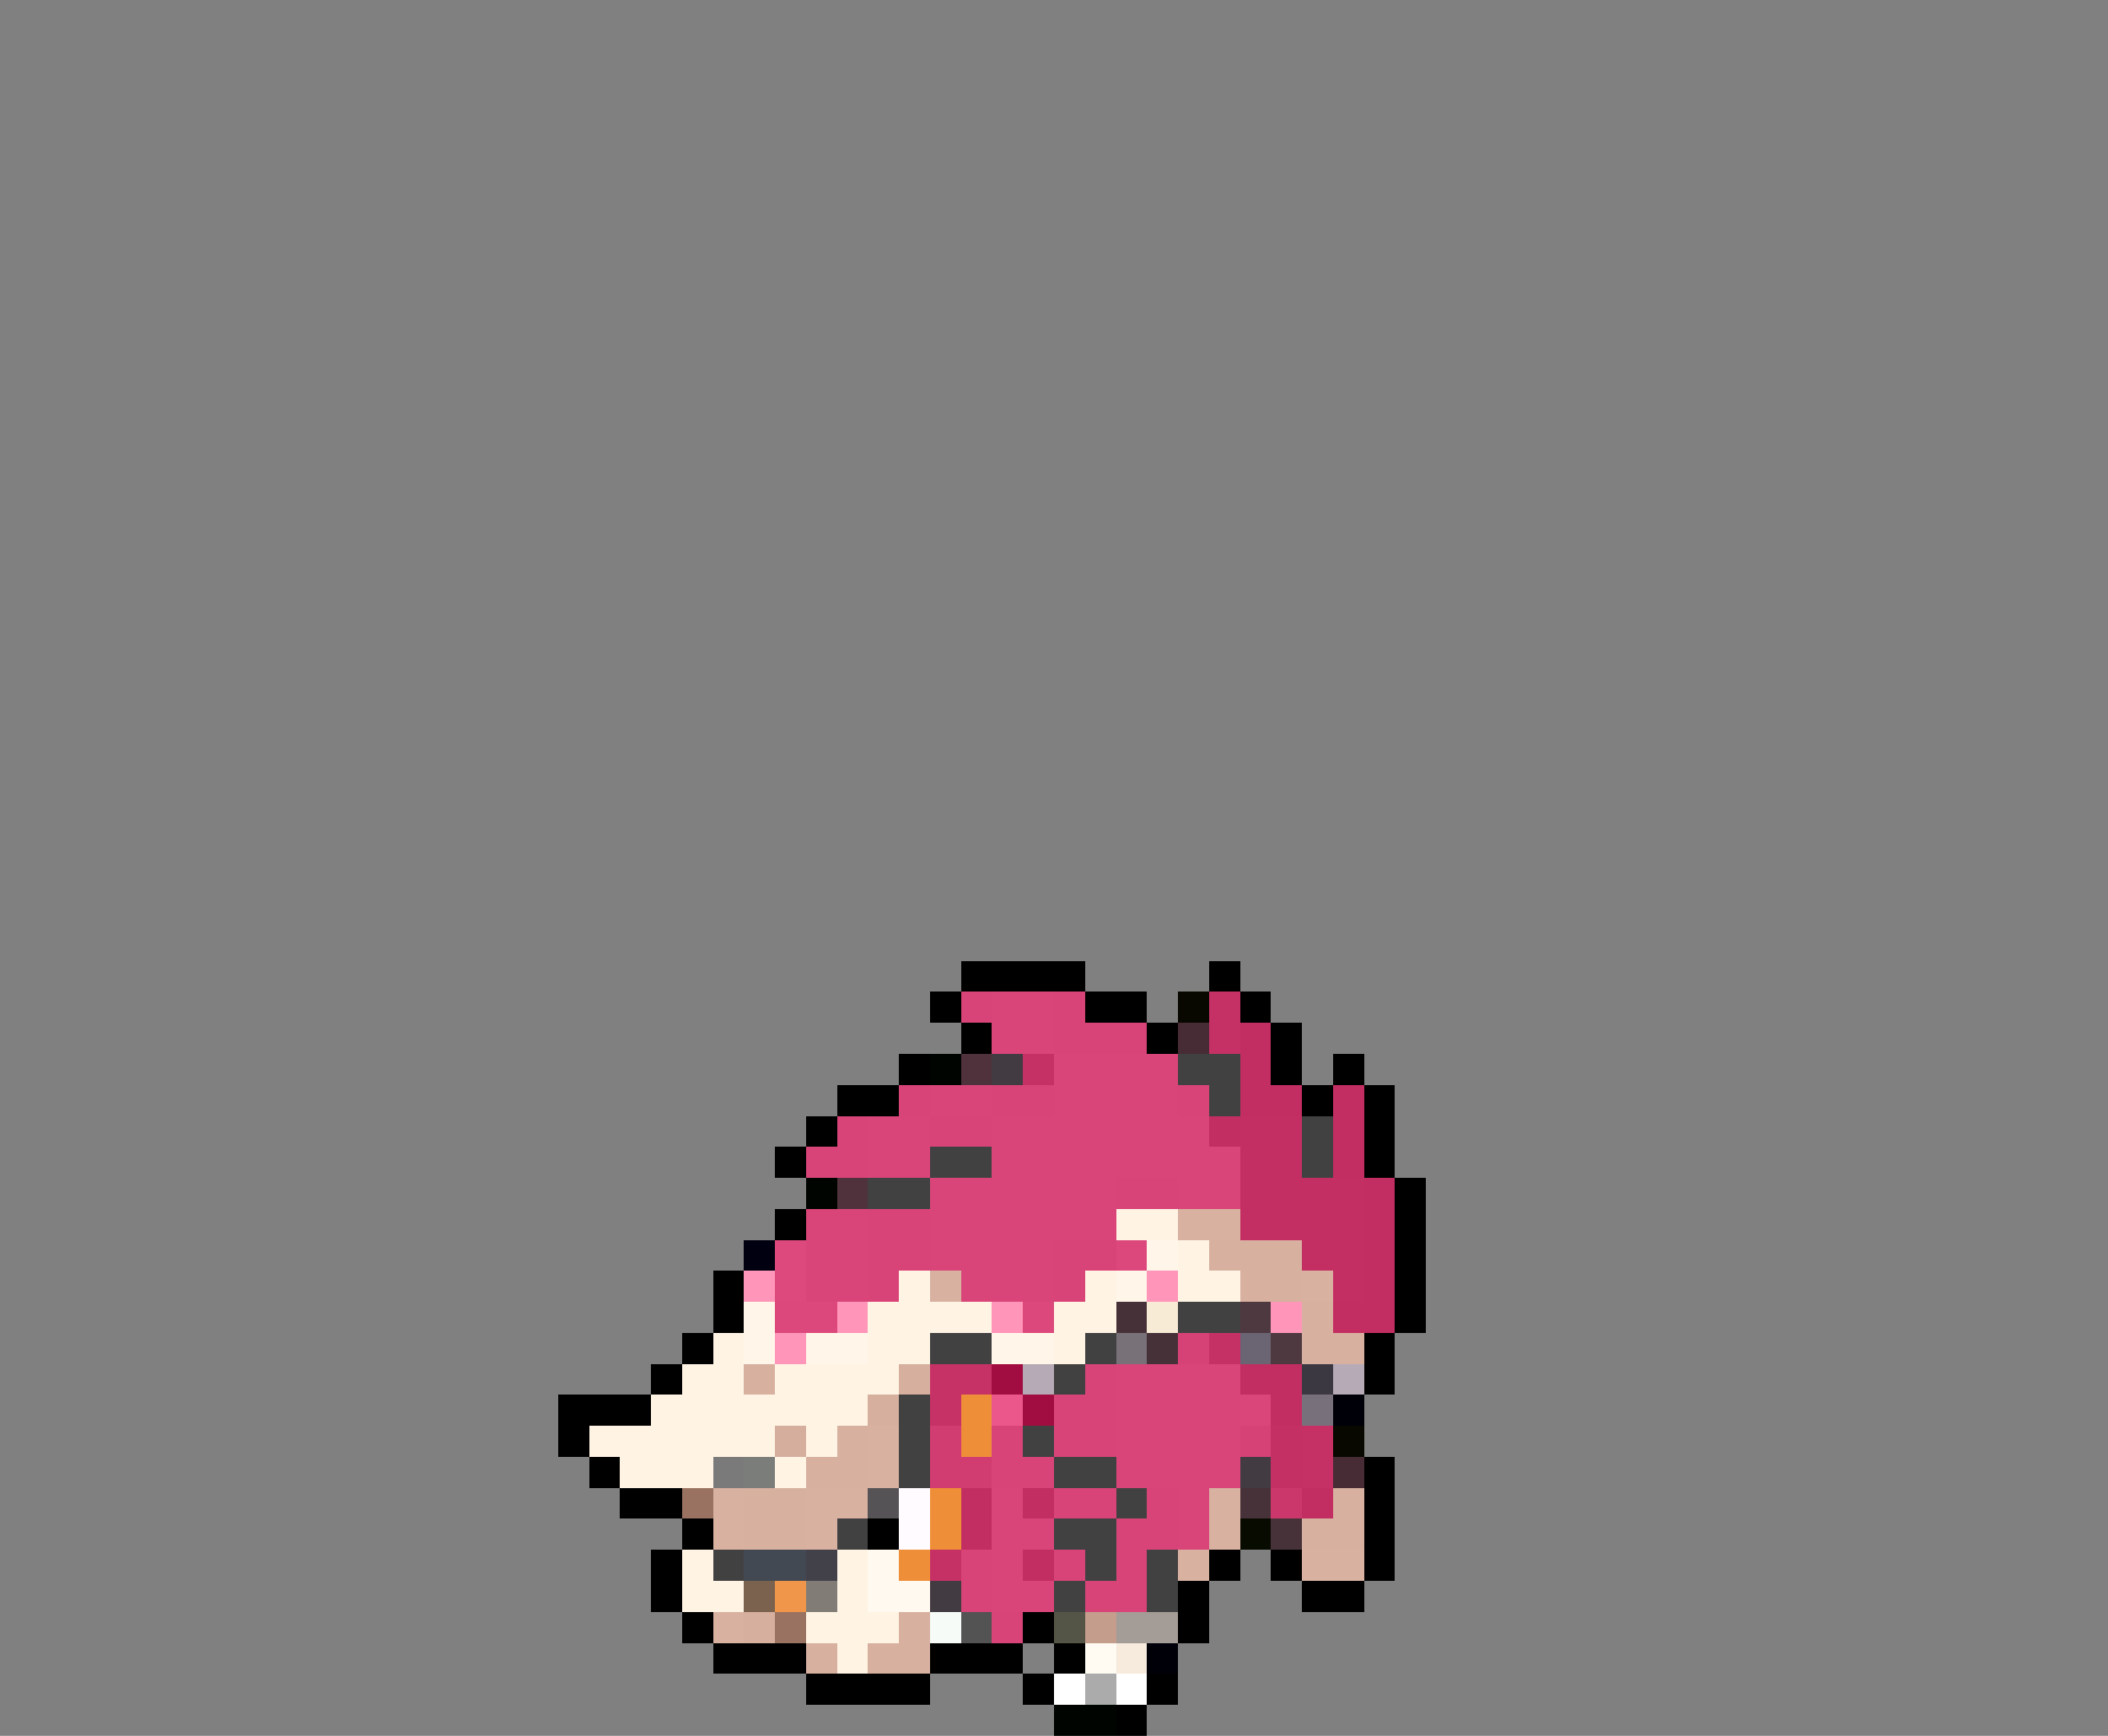 <svg xmlns="http://www.w3.org/2000/svg" viewBox="0 -0.5 68 56" shape-rendering="crispEdges">
<rect x="0" y="-0.5" width="68" height="56" fill="#808080" stroke="none"/>
<path stroke="#000000" d="M31 31h4M39 31h1M30 32h1M35 32h2M40 32h1M31 33h1M37 33h1M41 33h1M29 34h1M41 34h1M43 34h1M27 35h2M42 35h1M44 35h1M26 36h1M44 36h1M25 37h1M44 37h1M45 38h1M25 39h1M45 39h1M45 40h1M23 41h1M45 41h1M23 42h1M45 42h1M22 43h1M44 43h1M21 44h1M44 44h1M18 45h3M18 46h1M19 47h1M44 47h1M20 48h2M44 48h1M22 49h1M28 49h1M44 49h1M21 50h1M39 50h1M41 50h1M44 50h1M21 51h1M38 51h1M42 51h2M22 52h1M33 52h1M38 52h1M23 53h3M30 53h3M34 53h1M26 54h4M33 54h1M37 54h1M36 55h1" />
<path stroke="#d94478" d="M31 32h1M34 32h1M34 33h3M29 35h1M32 35h2M38 35h1M27 36h1M30 36h2M26 37h2M36 38h2M28 39h2M28 40h2M34 40h2M28 41h1M34 41h1M35 44h1M34 45h2M32 46h1M34 46h2M32 47h2M34 48h2M37 48h1M36 49h2M31 50h1M34 50h1M36 50h1M31 51h1M35 51h2M32 52h1" />
<path stroke="#da4579" d="M32 32h2M32 33h2M34 34h4M30 35h2M34 35h4M28 36h2M32 36h7M28 37h2M32 37h8M30 38h6M38 38h2M26 39h2M30 39h6M26 40h2M30 40h4M26 41h2M31 41h3M36 44h4M36 45h4M36 46h4M36 47h4M32 48h1M38 48h1M32 49h2M38 49h1M32 50h1M32 51h2" />
<path stroke="#080800" d="M38 32h1M43 46h1" />
<path stroke="#c63165" d="M39 32h1M39 33h1M33 34h1M39 43h1M42 46h1M42 47h1M30 50h1" />
<path stroke="#472b35" d="M38 33h1M43 47h1" />
<path stroke="#c32e62" d="M40 33h1M40 34h1M40 35h2M43 35h1M39 36h1M43 36h1M43 37h1M44 38h1M44 39h1M44 40h1M44 41h1M43 42h2M40 44h2M41 45h1M31 48h1M33 48h1M42 48h1M31 49h1M33 50h1" />
<path stroke="#000400" d="M30 34h1M26 38h1M34 55h2" />
<path stroke="#4f323c" d="M31 34h1M27 38h1" />
<path stroke="#423c42" d="M32 34h1M40 47h1M30 51h1" />
<path stroke="#424142" d="M38 34h2M39 35h1M42 36h1M30 37h2M42 37h1M28 38h2M38 42h2M30 43h2M35 43h1M34 44h1M29 45h1M29 46h1M33 46h1M29 47h1M34 47h2M36 48h1M27 49h1M34 49h2M23 50h1M35 50h1M37 50h1M34 51h1M37 51h1" />
<path stroke="#c42f63" d="M40 36h2M40 37h2M40 38h4M40 39h4M42 40h2M43 41h1" />
<path stroke="#fff4e4" d="M36 39h2M38 40h1M29 41h1M35 41h1M38 41h2M28 42h4M34 42h2M23 43h1M28 43h2M34 43h1M22 44h2M25 44h4M21 45h7M19 46h6M26 46h1M20 47h3M25 47h1M22 50h1M27 50h1M22 51h2M27 51h1M26 52h3M27 53h1" />
<path stroke="#d8b1a1" d="M38 39h2M30 41h1M42 41h1M28 46h1M28 47h1M23 48h1M26 48h2M39 48h1M23 49h1M26 49h1M39 49h1M38 50h1M42 50h2M23 52h1" />
<path stroke="#000010" d="M24 40h1" />
<path stroke="#de497d" d="M25 40h1M25 41h1" />
<path stroke="#dd487c" d="M36 40h1M25 42h2M33 42h1" />
<path stroke="#fff6e9" d="M37 40h1M36 41h1M24 42h1M24 43h1M26 43h2M32 43h2" />
<path stroke="#d7b0a0" d="M39 40h3M40 41h2M42 42h1M42 43h2M24 44h1M27 46h1M26 47h2M24 48h2M43 48h1M24 49h2M42 49h2M29 52h1M26 53h1M28 53h2" />
<path stroke="#ff95b9" d="M24 41h1M37 41h1M27 42h1M32 42h1M41 42h1M25 43h1" />
<path stroke="#473139" d="M36 42h1M37 43h1" />
<path stroke="#f7ebd6" d="M37 42h1" />
<path stroke="#4f3941" d="M40 42h1M41 43h1" />
<path stroke="#787178" d="M36 43h1" />
<path stroke="#d74276" d="M38 43h1M40 46h1" />
<path stroke="#6b6473" d="M40 43h1" />
<path stroke="#d6af9f" d="M29 44h1M28 45h1M24 52h1" />
<path stroke="#c73266" d="M30 44h2M30 45h1" />
<path stroke="#a20d41" d="M32 44h1M33 45h1" />
<path stroke="#b5aab5" d="M33 44h1M43 44h1" />
<path stroke="#3c3841" d="M42 44h1" />
<path stroke="#ef8e39" d="M31 45h1M31 46h1M30 48h1M30 49h1M29 50h1" />
<path stroke="#ec578b" d="M32 45h1" />
<path stroke="#db467a" d="M40 45h1" />
<path stroke="#78717b" d="M42 45h1" />
<path stroke="#000008" d="M43 45h1M37 53h1" />
<path stroke="#d5ae9e" d="M25 46h1" />
<path stroke="#d23d71" d="M30 46h1M30 47h2" />
<path stroke="#c53064" d="M41 46h1M41 47h1" />
<path stroke="#7b7a7b" d="M23 47h1" />
<path stroke="#7b7d7b" d="M24 47h1" />
<path stroke="#997262" d="M22 48h1M25 52h1" />
<path stroke="#555355" d="M28 48h1" />
<path stroke="#fffbff" d="M29 48h1M29 49h1" />
<path stroke="#48323a" d="M40 48h1M41 49h1" />
<path stroke="#cc376b" d="M41 48h1" />
<path stroke="#080c00" d="M40 49h1" />
<path stroke="#424952" d="M24 50h2" />
<path stroke="#42414a" d="M26 50h1" />
<path stroke="#fff9ef" d="M28 50h1M28 51h2" />
<path stroke="#7b624f" d="M24 51h1" />
<path stroke="#ef964a" d="M25 51h1" />
<path stroke="#817d76" d="M26 51h1" />
<path stroke="#f7fbf7" d="M30 52h1" />
<path stroke="#525352" d="M31 52h1" />
<path stroke="#555547" d="M34 52h1" />
<path stroke="#c49d8d" d="M35 52h1" />
<path stroke="#a49c96" d="M36 52h2" />
<path stroke="#fffaf2" d="M35 53h1" />
<path stroke="#f7ebde" d="M36 53h1" />
<path stroke="#ffffff" d="M34 54h1M36 54h1" />
<path stroke="#aaabaa" d="M35 54h1" />
</svg>